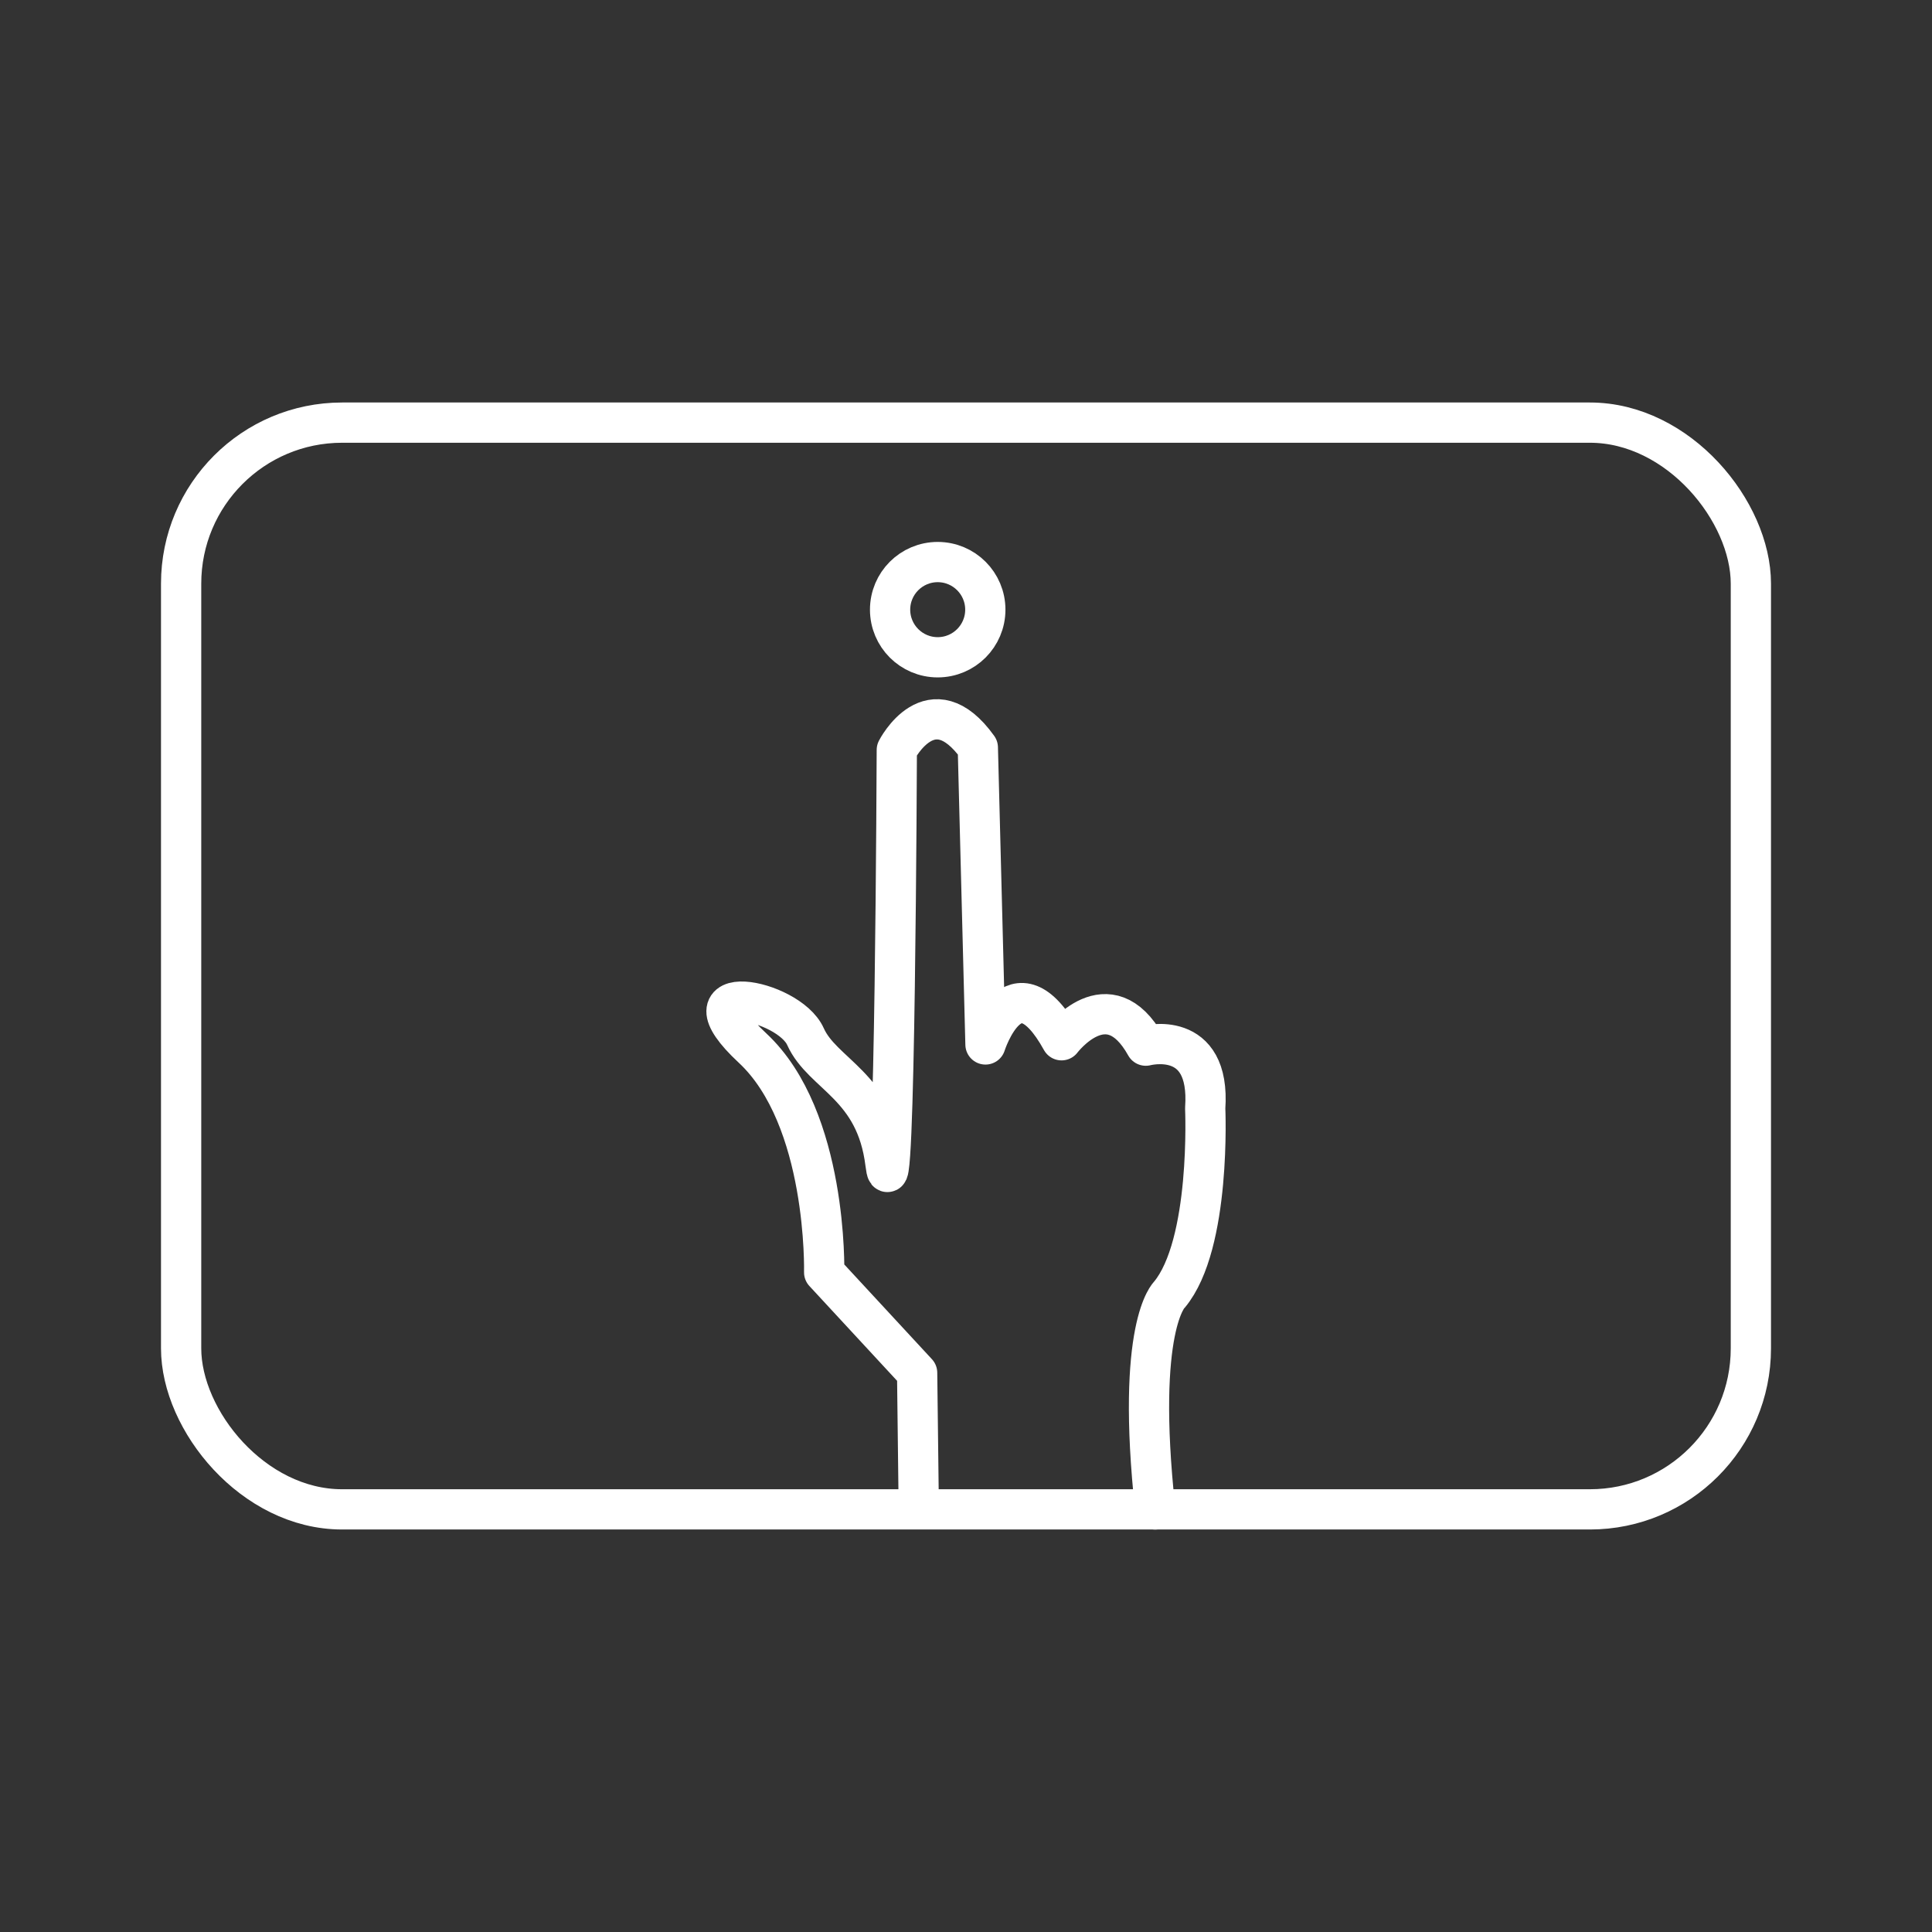 <?xml version="1.0" encoding="UTF-8"?><svg id="a" xmlns="http://www.w3.org/2000/svg" viewBox="0 0 48 48"><rect x="0" y="0" width="48" height="48" fill="#333333" stroke="none"/><defs><style>.d{fill:none;stroke:#fff;stroke-linecap:round;stroke-linejoin:round;}</style></defs><path id="b" class="d" d="M22.825,37.342l-.039-3.234-2.31-2.497s.096-3.829-1.781-5.574c-1.877-1.746.895-1.227,1.317-.283.423.944,1.748,1.21,1.987,3.154.238,1.944.282-10.276.282-10.276,0,0,.854-1.672,2.013-.059l.19,7.376s.709-2.241,1.89-.104c0,0,1.16-1.542,2.093.134,0,0,1.617-.433,1.476,1.556,0,0,.153,3.378-.889,4.631,0,0-.846.773-.353,5.335"/><circle id="c" class="d" cx="23.297" cy="15.147" r="1.183"/><rect class="d" x="4.5" y="10.5" width="39" height="27" rx="4" ry="4"/></svg>